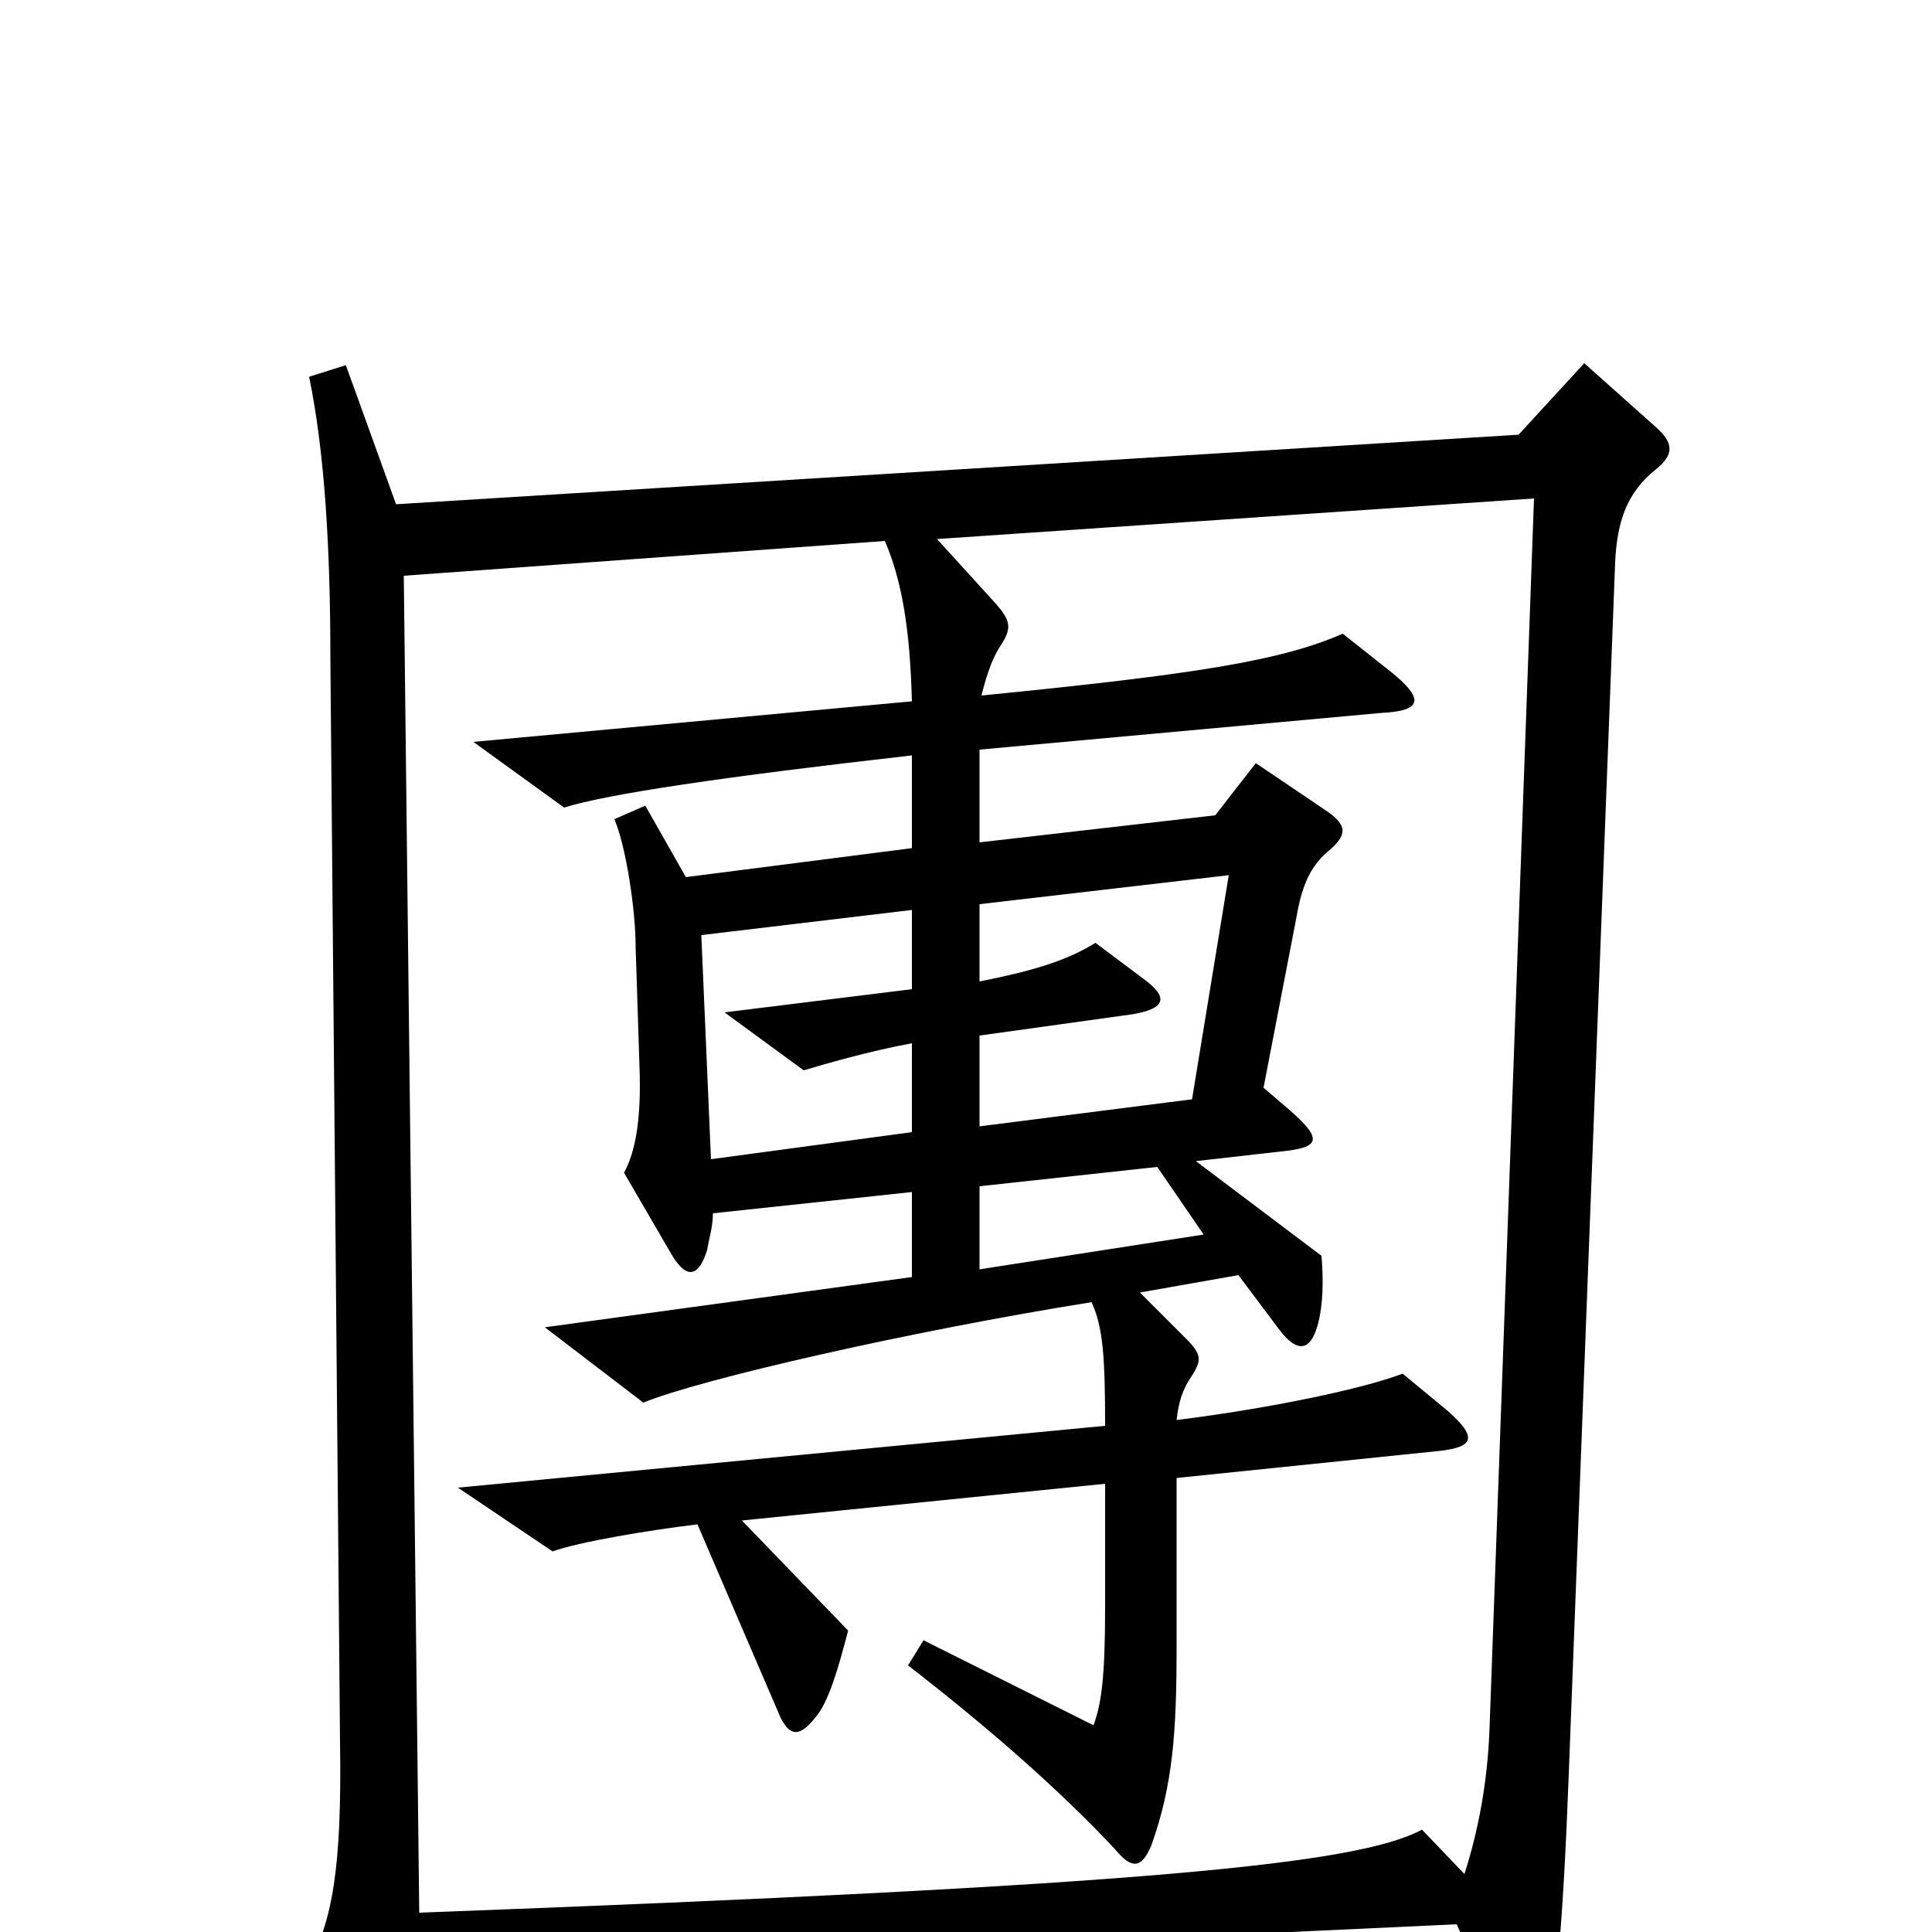 <svg xmlns="http://www.w3.org/2000/svg" viewBox="0 -1000 1000 1000">
	<path fill="#000000" d="M857 -757C867 -765 866 -771 857 -779L820 -812L786 -775L205 -739L179 -811L160 -805C168 -766 171 -717 171 -659L176 -98C177 -33 172 -5 159 18L194 91C202 107 208 107 213 87C216 75 218 60 217 21L754 -4L780 55C789 76 794 76 800 54C805 40 809 -2 812 -82L836 -709C837 -730 842 -745 857 -757ZM636 -547L617 -431L507 -417V-464L586 -475C604 -478 605 -484 591 -494L567 -512C551 -502 532 -497 507 -492V-532ZM472 -414L368 -400L363 -516L472 -529V-488L375 -476L416 -446C426 -449 450 -456 472 -460ZM794 -742L771 -106C770 -77 765 -52 758 -30L736 -53C703 -35 591 -24 217 -10L209 -702L458 -720C467 -699 471 -674 472 -637L245 -616L292 -582C314 -589 375 -598 472 -609V-561L355 -546L334 -583L318 -576C324 -562 329 -529 329 -510L331 -448C332 -421 329 -404 323 -393L348 -350C356 -337 362 -340 366 -353C367 -359 369 -365 369 -372L472 -383V-339L282 -313L333 -274C362 -286 471 -311 565 -326C571 -313 572 -297 572 -262L237 -230L286 -197C300 -202 336 -208 361 -211L404 -111C409 -101 414 -101 422 -111C429 -119 434 -137 439 -156L384 -213L572 -232V-168C572 -131 570 -118 566 -107L478 -151L470 -138C510 -107 547 -75 577 -43C586 -32 591 -33 596 -45C607 -76 609 -103 609 -147V-235L745 -249C763 -251 765 -256 749 -270L726 -289C705 -281 657 -271 609 -265C610 -274 612 -281 617 -288C622 -296 622 -299 614 -307L590 -331L641 -340L662 -312C671 -300 678 -300 682 -314C685 -325 685 -338 684 -350L619 -399L663 -404C683 -406 685 -410 668 -425L654 -437L671 -525C674 -543 679 -552 687 -559C698 -568 697 -573 687 -580L650 -605L629 -578L507 -564V-612L715 -631C736 -632 738 -638 719 -653L695 -672C663 -658 619 -651 508 -640C511 -652 514 -660 518 -666C524 -675 523 -679 515 -688L485 -721ZM623 -361L507 -343V-386L599 -396Z"/>
</svg>